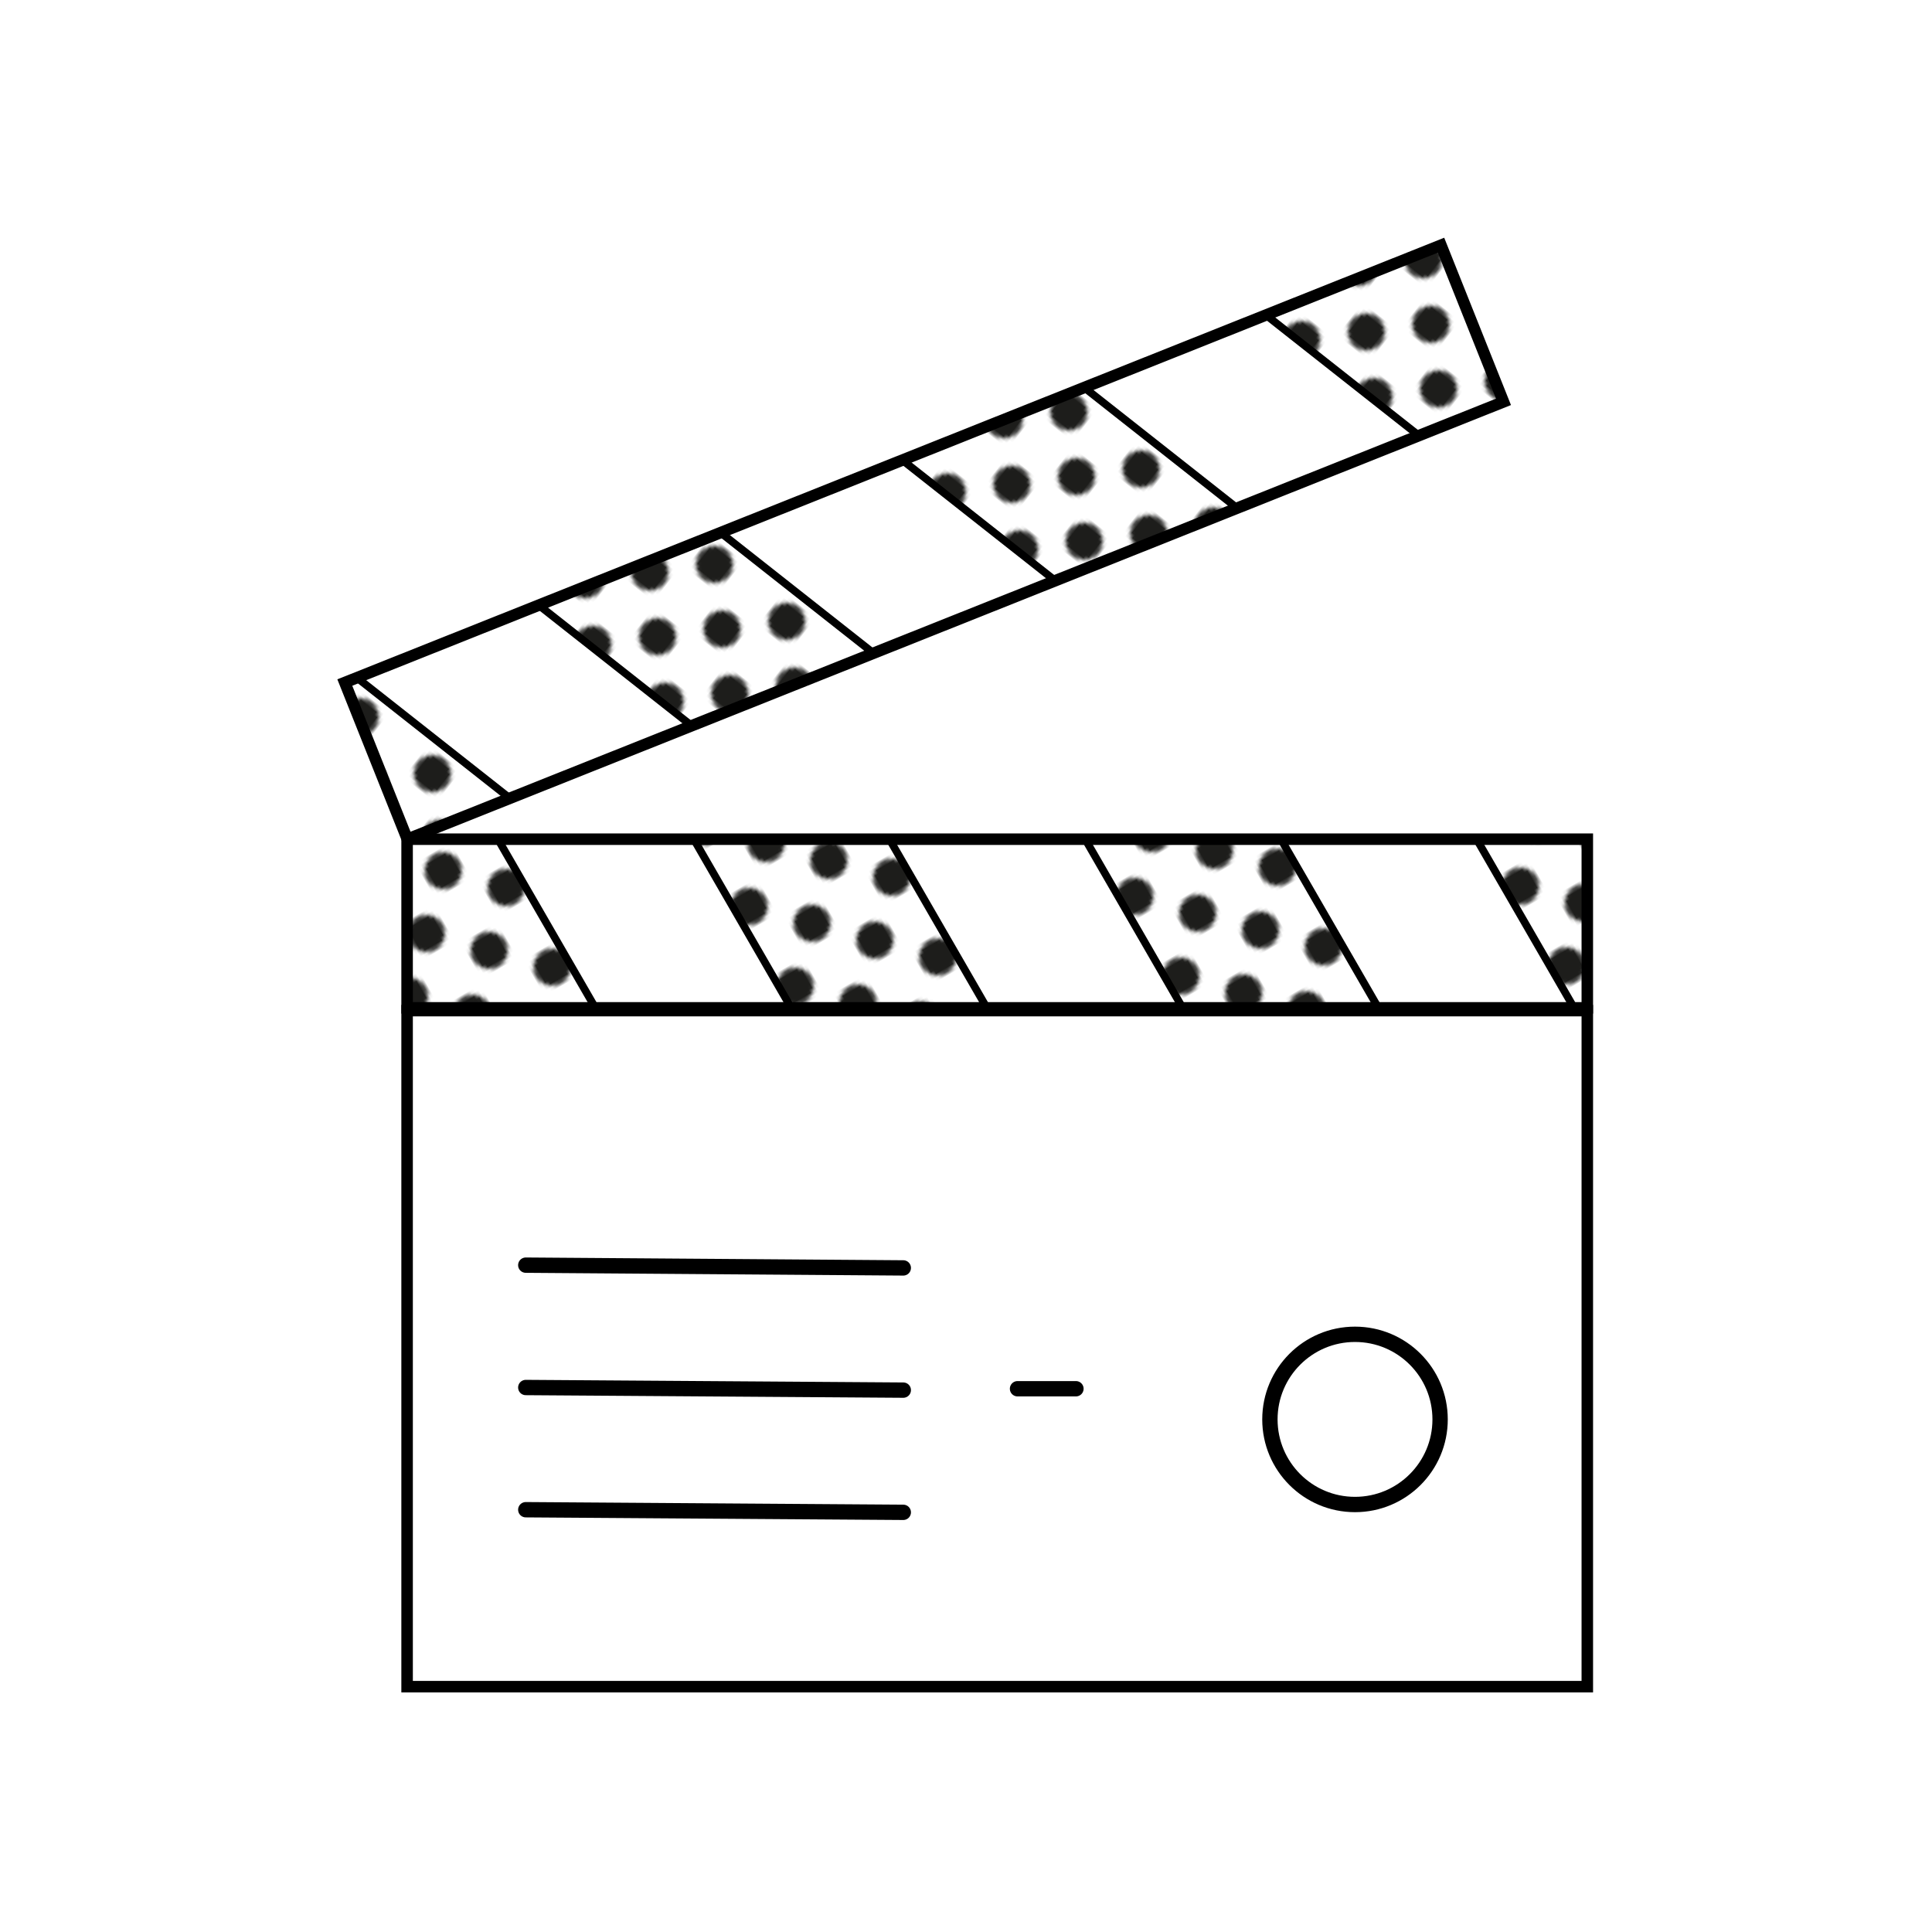 <svg xmlns="http://www.w3.org/2000/svg" xmlns:xlink="http://www.w3.org/1999/xlink" viewBox="0 0 126 126"><defs><style>.cls-1,.cls-13,.cls-14{fill:none;}.cls-2{fill:#1d1d1b;}.cls-3{clip-path:url(#clip-path);}.cls-10,.cls-11,.cls-12,.cls-13,.cls-14,.cls-4,.cls-5,.cls-6,.cls-7,.cls-9{stroke:#000;stroke-miterlimit:10;}.cls-10,.cls-11,.cls-12,.cls-4,.cls-5,.cls-6,.cls-7,.cls-9{stroke-width:0.5px;}.cls-4{fill:url(#_6_dpi_40_);}.cls-5{fill:url(#_6_dpi_40_3);}.cls-6{fill:url(#_6_dpi_40_5);}.cls-7{fill:url(#_6_dpi_40_7);}.cls-8{clip-path:url(#clip-path-2);}.cls-9{fill:url(#_6_dpi_40_9);}.cls-10{fill:url(#_6_dpi_40_11);}.cls-11{fill:url(#_6_dpi_40_13);}.cls-12{fill:url(#_6_dpi_40_15);}.cls-13{stroke-width:0.75px;}.cls-14{stroke-linecap:round;}</style><clipPath id="clip-path"><rect class="cls-1" x="21.78" y="29.87" width="76.97" height="11" transform="translate(129.33 45.89) rotate(158.25)"/></clipPath><pattern id="_6_dpi_40_" data-name="6 dpi 40%" width="48" height="48" patternTransform="translate(26.48 72.02) rotate(128.25) scale(0.25)" patternUnits="userSpaceOnUse" viewBox="0 0 48 48"><rect class="cls-1" width="48" height="48"/><path class="cls-2" d="M24,52.8A4.8,4.8,0,1,0,19.2,48,4.8,4.8,0,0,0,24,52.8Z"/><path class="cls-2" d="M48,52.8A4.8,4.8,0,1,0,43.2,48,4.8,4.8,0,0,0,48,52.8Z"/><path class="cls-2" d="M24,28.8A4.8,4.8,0,1,0,19.2,24,4.8,4.8,0,0,0,24,28.8Z"/><path class="cls-2" d="M48,28.8A4.8,4.8,0,1,0,43.2,24,4.8,4.8,0,0,0,48,28.8Z"/><path class="cls-2" d="M36,40.8A4.8,4.8,0,1,0,31.2,36,4.8,4.8,0,0,0,36,40.8Z"/><path class="cls-2" d="M12,40.8A4.8,4.8,0,1,0,7.2,36,4.8,4.8,0,0,0,12,40.8Z"/><path class="cls-2" d="M36,16.8A4.8,4.8,0,1,0,31.2,12,4.8,4.8,0,0,0,36,16.8Z"/><path class="cls-2" d="M12,16.8A4.8,4.8,0,1,0,7.2,12,4.8,4.8,0,0,0,12,16.8Z"/><path class="cls-2" d="M0,52.8A4.8,4.8,0,0,0,4.8,48,4.8,4.8,0,0,0,0,43.2a4.8,4.8,0,0,0,0,9.6Z"/><path class="cls-2" d="M0,28.8A4.8,4.8,0,0,0,4.8,24,4.8,4.8,0,0,0,0,19.2a4.8,4.8,0,0,0,0,9.6Z"/><path class="cls-2" d="M24,4.8A4.8,4.8,0,0,0,28.8,0a4.8,4.8,0,0,0-9.6,0A4.8,4.8,0,0,0,24,4.8Z"/><path class="cls-2" d="M48,4.8A4.8,4.8,0,0,0,52.8,0a4.8,4.8,0,0,0-9.6,0A4.8,4.8,0,0,0,48,4.8Z"/><path class="cls-2" d="M0,4.8A4.8,4.8,0,0,0,4.8,0,4.8,4.8,0,0,0,0-4.8,4.8,4.8,0,0,0-4.8,0,4.8,4.8,0,0,0,0,4.8Z"/></pattern><pattern id="_6_dpi_40_3" data-name="6 dpi 40%" width="48" height="48" patternTransform="translate(40.16 54.66) rotate(128.25) scale(0.25)" patternUnits="userSpaceOnUse" viewBox="0 0 48 48"><rect class="cls-1" width="48" height="48"/><path class="cls-2" d="M24,52.8A4.8,4.8,0,1,0,19.2,48,4.8,4.8,0,0,0,24,52.8Z"/><path class="cls-2" d="M48,52.8A4.8,4.8,0,1,0,43.2,48,4.8,4.8,0,0,0,48,52.8Z"/><path class="cls-2" d="M24,28.8A4.8,4.8,0,1,0,19.2,24,4.8,4.8,0,0,0,24,28.8Z"/><path class="cls-2" d="M48,28.8A4.8,4.8,0,1,0,43.2,24,4.8,4.8,0,0,0,48,28.8Z"/><path class="cls-2" d="M36,40.8A4.8,4.8,0,1,0,31.2,36,4.8,4.8,0,0,0,36,40.8Z"/><path class="cls-2" d="M12,40.8A4.8,4.8,0,1,0,7.2,36,4.8,4.8,0,0,0,12,40.8Z"/><path class="cls-2" d="M36,16.8A4.8,4.8,0,1,0,31.2,12,4.8,4.8,0,0,0,36,16.8Z"/><path class="cls-2" d="M12,16.8A4.8,4.8,0,1,0,7.2,12,4.8,4.8,0,0,0,12,16.8Z"/><path class="cls-2" d="M0,52.8A4.8,4.8,0,0,0,4.8,48,4.8,4.8,0,0,0,0,43.2a4.8,4.8,0,0,0,0,9.6Z"/><path class="cls-2" d="M0,28.8A4.8,4.8,0,0,0,4.8,24,4.8,4.8,0,0,0,0,19.2a4.8,4.8,0,0,0,0,9.6Z"/><path class="cls-2" d="M24,4.8A4.8,4.8,0,0,0,28.8,0a4.8,4.8,0,0,0-9.6,0A4.8,4.8,0,0,0,24,4.8Z"/><path class="cls-2" d="M48,4.8A4.8,4.8,0,0,0,52.8,0a4.8,4.8,0,0,0-9.6,0A4.8,4.8,0,0,0,48,4.8Z"/><path class="cls-2" d="M0,4.8A4.8,4.8,0,0,0,4.8,0,4.8,4.8,0,0,0,0-4.8,4.8,4.8,0,0,0-4.8,0,4.8,4.8,0,0,0,0,4.8Z"/></pattern><pattern id="_6_dpi_40_5" data-name="6 dpi 40%" width="48" height="48" patternTransform="translate(53.85 37.29) rotate(128.25) scale(0.25)" patternUnits="userSpaceOnUse" viewBox="0 0 48 48"><rect class="cls-1" width="48" height="48"/><path class="cls-2" d="M24,52.8A4.8,4.8,0,1,0,19.2,48,4.8,4.8,0,0,0,24,52.8Z"/><path class="cls-2" d="M48,52.8A4.8,4.8,0,1,0,43.2,48,4.8,4.8,0,0,0,48,52.8Z"/><path class="cls-2" d="M24,28.8A4.8,4.8,0,1,0,19.2,24,4.8,4.8,0,0,0,24,28.8Z"/><path class="cls-2" d="M48,28.8A4.8,4.8,0,1,0,43.2,24,4.8,4.8,0,0,0,48,28.8Z"/><path class="cls-2" d="M36,40.8A4.8,4.8,0,1,0,31.2,36,4.8,4.8,0,0,0,36,40.8Z"/><path class="cls-2" d="M12,40.8A4.8,4.8,0,1,0,7.2,36,4.8,4.8,0,0,0,12,40.8Z"/><path class="cls-2" d="M36,16.8A4.8,4.8,0,1,0,31.2,12,4.8,4.8,0,0,0,36,16.8Z"/><path class="cls-2" d="M12,16.8A4.8,4.8,0,1,0,7.2,12,4.8,4.8,0,0,0,12,16.8Z"/><path class="cls-2" d="M0,52.8A4.8,4.8,0,0,0,4.8,48,4.8,4.8,0,0,0,0,43.2a4.8,4.8,0,0,0,0,9.6Z"/><path class="cls-2" d="M0,28.8A4.8,4.8,0,0,0,4.8,24,4.8,4.8,0,0,0,0,19.2a4.8,4.8,0,0,0,0,9.6Z"/><path class="cls-2" d="M24,4.8A4.8,4.8,0,0,0,28.8,0a4.8,4.8,0,0,0-9.6,0A4.8,4.8,0,0,0,24,4.8Z"/><path class="cls-2" d="M48,4.8A4.8,4.8,0,0,0,52.8,0a4.8,4.8,0,0,0-9.6,0A4.8,4.8,0,0,0,48,4.8Z"/><path class="cls-2" d="M0,4.8A4.8,4.8,0,0,0,4.8,0,4.8,4.8,0,0,0,0-4.8,4.8,4.8,0,0,0-4.8,0,4.8,4.8,0,0,0,0,4.8Z"/></pattern><pattern id="_6_dpi_40_7" data-name="6 dpi 40%" width="48" height="48" patternTransform="translate(67.54 19.93) rotate(128.25) scale(0.25)" patternUnits="userSpaceOnUse" viewBox="0 0 48 48"><rect class="cls-1" width="48" height="48"/><path class="cls-2" d="M24,52.8A4.8,4.8,0,1,0,19.2,48,4.8,4.8,0,0,0,24,52.8Z"/><path class="cls-2" d="M48,52.8A4.8,4.8,0,1,0,43.2,48,4.8,4.8,0,0,0,48,52.8Z"/><path class="cls-2" d="M24,28.8A4.8,4.8,0,1,0,19.2,24,4.8,4.8,0,0,0,24,28.8Z"/><path class="cls-2" d="M48,28.8A4.8,4.8,0,1,0,43.2,24,4.8,4.8,0,0,0,48,28.8Z"/><path class="cls-2" d="M36,40.8A4.8,4.8,0,1,0,31.2,36,4.8,4.8,0,0,0,36,40.8Z"/><path class="cls-2" d="M12,40.8A4.8,4.8,0,1,0,7.2,36,4.8,4.8,0,0,0,12,40.8Z"/><path class="cls-2" d="M36,16.8A4.8,4.8,0,1,0,31.2,12,4.8,4.8,0,0,0,36,16.8Z"/><path class="cls-2" d="M12,16.8A4.8,4.8,0,1,0,7.2,12,4.8,4.8,0,0,0,12,16.8Z"/><path class="cls-2" d="M0,52.8A4.8,4.8,0,0,0,4.8,48,4.8,4.8,0,0,0,0,43.2a4.8,4.8,0,0,0,0,9.6Z"/><path class="cls-2" d="M0,28.8A4.8,4.8,0,0,0,4.8,24,4.8,4.8,0,0,0,0,19.2a4.8,4.8,0,0,0,0,9.6Z"/><path class="cls-2" d="M24,4.8A4.8,4.8,0,0,0,28.8,0a4.8,4.8,0,0,0-9.6,0A4.8,4.8,0,0,0,24,4.8Z"/><path class="cls-2" d="M48,4.8A4.8,4.8,0,0,0,52.8,0a4.8,4.8,0,0,0-9.6,0A4.8,4.8,0,0,0,48,4.8Z"/><path class="cls-2" d="M0,4.8A4.8,4.8,0,0,0,4.8,0,4.8,4.8,0,0,0,0-4.8,4.8,4.8,0,0,0-4.8,0,4.8,4.8,0,0,0,0,4.8Z"/></pattern><clipPath id="clip-path-2"><rect class="cls-1" x="26.55" y="54.73" width="76.97" height="11"/></clipPath><pattern id="_6_dpi_40_9" data-name="6 dpi 40%" width="48" height="48" patternTransform="translate(39.67 -15.25) rotate(-30) scale(0.25)" patternUnits="userSpaceOnUse" viewBox="0 0 48 48"><rect class="cls-1" width="48" height="48"/><path class="cls-2" d="M24,52.8A4.8,4.8,0,1,0,19.2,48,4.8,4.8,0,0,0,24,52.8Z"/><path class="cls-2" d="M48,52.8A4.8,4.8,0,1,0,43.2,48,4.8,4.8,0,0,0,48,52.8Z"/><path class="cls-2" d="M24,28.8A4.8,4.8,0,1,0,19.2,24,4.8,4.8,0,0,0,24,28.8Z"/><path class="cls-2" d="M48,28.8A4.8,4.8,0,1,0,43.2,24,4.8,4.8,0,0,0,48,28.8Z"/><path class="cls-2" d="M36,40.8A4.8,4.8,0,1,0,31.2,36,4.8,4.8,0,0,0,36,40.8Z"/><path class="cls-2" d="M12,40.8A4.8,4.8,0,1,0,7.2,36,4.8,4.8,0,0,0,12,40.8Z"/><path class="cls-2" d="M36,16.8A4.8,4.8,0,1,0,31.2,12,4.8,4.8,0,0,0,36,16.8Z"/><path class="cls-2" d="M12,16.8A4.8,4.8,0,1,0,7.2,12,4.8,4.8,0,0,0,12,16.8Z"/><path class="cls-2" d="M0,52.8A4.8,4.8,0,0,0,4.8,48,4.8,4.8,0,0,0,0,43.2a4.8,4.8,0,0,0,0,9.6Z"/><path class="cls-2" d="M0,28.8A4.8,4.8,0,0,0,4.8,24,4.8,4.8,0,0,0,0,19.2a4.8,4.8,0,0,0,0,9.6Z"/><path class="cls-2" d="M24,4.8A4.8,4.8,0,0,0,28.8,0a4.8,4.8,0,0,0-9.6,0A4.8,4.8,0,0,0,24,4.8Z"/><path class="cls-2" d="M48,4.8A4.8,4.8,0,0,0,52.8,0a4.8,4.8,0,0,0-9.6,0A4.8,4.8,0,0,0,48,4.8Z"/><path class="cls-2" d="M0,4.8A4.8,4.8,0,0,0,4.8,0,4.8,4.8,0,0,0,0-4.8,4.8,4.8,0,0,0-4.8,0,4.8,4.8,0,0,0,0,4.8Z"/></pattern><pattern id="_6_dpi_40_11" data-name="6 dpi 40%" width="48" height="48" patternTransform="translate(20.52 -4.19) rotate(-30) scale(0.25)" patternUnits="userSpaceOnUse" viewBox="0 0 48 48"><rect class="cls-1" width="48" height="48"/><path class="cls-2" d="M24,52.8A4.8,4.8,0,1,0,19.2,48,4.8,4.8,0,0,0,24,52.8Z"/><path class="cls-2" d="M48,52.8A4.8,4.8,0,1,0,43.2,48,4.8,4.8,0,0,0,48,52.8Z"/><path class="cls-2" d="M24,28.8A4.8,4.8,0,1,0,19.2,24,4.8,4.8,0,0,0,24,28.8Z"/><path class="cls-2" d="M48,28.8A4.8,4.8,0,1,0,43.2,24,4.8,4.8,0,0,0,48,28.8Z"/><path class="cls-2" d="M36,40.8A4.8,4.8,0,1,0,31.2,36,4.8,4.8,0,0,0,36,40.8Z"/><path class="cls-2" d="M12,40.8A4.8,4.8,0,1,0,7.2,36,4.8,4.8,0,0,0,12,40.8Z"/><path class="cls-2" d="M36,16.8A4.8,4.8,0,1,0,31.2,12,4.8,4.8,0,0,0,36,16.8Z"/><path class="cls-2" d="M12,16.8A4.8,4.8,0,1,0,7.2,12,4.8,4.8,0,0,0,12,16.8Z"/><path class="cls-2" d="M0,52.8A4.8,4.8,0,0,0,4.8,48,4.8,4.8,0,0,0,0,43.2a4.8,4.8,0,0,0,0,9.6Z"/><path class="cls-2" d="M0,28.8A4.8,4.8,0,0,0,4.8,24,4.8,4.8,0,0,0,0,19.2a4.8,4.8,0,0,0,0,9.6Z"/><path class="cls-2" d="M24,4.8A4.8,4.8,0,0,0,28.8,0a4.8,4.8,0,0,0-9.6,0A4.8,4.8,0,0,0,24,4.8Z"/><path class="cls-2" d="M48,4.8A4.8,4.8,0,0,0,52.8,0a4.8,4.8,0,0,0-9.6,0A4.8,4.8,0,0,0,48,4.8Z"/><path class="cls-2" d="M0,4.8A4.8,4.8,0,0,0,4.8,0,4.8,4.8,0,0,0,0-4.8,4.8,4.8,0,0,0-4.8,0,4.8,4.8,0,0,0,0,4.8Z"/></pattern><pattern id="_6_dpi_40_13" data-name="6 dpi 40%" width="48" height="48" patternTransform="translate(1.37 6.86) rotate(-30) scale(0.25)" patternUnits="userSpaceOnUse" viewBox="0 0 48 48"><rect class="cls-1" width="48" height="48"/><path class="cls-2" d="M24,52.8A4.8,4.8,0,1,0,19.2,48,4.8,4.8,0,0,0,24,52.8Z"/><path class="cls-2" d="M48,52.8A4.8,4.8,0,1,0,43.2,48,4.8,4.8,0,0,0,48,52.8Z"/><path class="cls-2" d="M24,28.8A4.8,4.8,0,1,0,19.2,24,4.8,4.8,0,0,0,24,28.8Z"/><path class="cls-2" d="M48,28.8A4.8,4.8,0,1,0,43.2,24,4.8,4.8,0,0,0,48,28.8Z"/><path class="cls-2" d="M36,40.8A4.8,4.8,0,1,0,31.2,36,4.8,4.8,0,0,0,36,40.8Z"/><path class="cls-2" d="M12,40.8A4.8,4.8,0,1,0,7.2,36,4.8,4.8,0,0,0,12,40.8Z"/><path class="cls-2" d="M36,16.8A4.8,4.8,0,1,0,31.2,12,4.8,4.8,0,0,0,36,16.8Z"/><path class="cls-2" d="M12,16.8A4.8,4.8,0,1,0,7.2,12,4.8,4.8,0,0,0,12,16.8Z"/><path class="cls-2" d="M0,52.8A4.8,4.8,0,0,0,4.8,48,4.8,4.8,0,0,0,0,43.2a4.8,4.8,0,0,0,0,9.6Z"/><path class="cls-2" d="M0,28.8A4.8,4.8,0,0,0,4.8,24,4.8,4.8,0,0,0,0,19.2a4.8,4.8,0,0,0,0,9.6Z"/><path class="cls-2" d="M24,4.8A4.8,4.8,0,0,0,28.8,0a4.8,4.8,0,0,0-9.6,0A4.8,4.8,0,0,0,24,4.8Z"/><path class="cls-2" d="M48,4.8A4.8,4.8,0,0,0,52.8,0a4.8,4.8,0,0,0-9.6,0A4.8,4.8,0,0,0,48,4.8Z"/><path class="cls-2" d="M0,4.8A4.8,4.8,0,0,0,4.8,0,4.8,4.8,0,0,0,0-4.8,4.8,4.8,0,0,0-4.8,0,4.8,4.8,0,0,0,0,4.8Z"/></pattern><pattern id="_6_dpi_40_15" data-name="6 dpi 40%" width="48" height="48" patternTransform="translate(-17.78 17.92) rotate(-30) scale(0.25)" patternUnits="userSpaceOnUse" viewBox="0 0 48 48"><rect class="cls-1" width="48" height="48"/><path class="cls-2" d="M24,52.8A4.8,4.8,0,1,0,19.2,48,4.8,4.8,0,0,0,24,52.8Z"/><path class="cls-2" d="M48,52.8A4.8,4.8,0,1,0,43.2,48,4.8,4.8,0,0,0,48,52.8Z"/><path class="cls-2" d="M24,28.8A4.8,4.8,0,1,0,19.2,24,4.8,4.8,0,0,0,24,28.8Z"/><path class="cls-2" d="M48,28.8A4.8,4.8,0,1,0,43.2,24,4.8,4.8,0,0,0,48,28.8Z"/><path class="cls-2" d="M36,40.8A4.8,4.8,0,1,0,31.2,36,4.8,4.8,0,0,0,36,40.8Z"/><path class="cls-2" d="M12,40.8A4.8,4.8,0,1,0,7.2,36,4.8,4.8,0,0,0,12,40.8Z"/><path class="cls-2" d="M36,16.8A4.8,4.8,0,1,0,31.2,12,4.8,4.8,0,0,0,36,16.8Z"/><path class="cls-2" d="M12,16.8A4.8,4.8,0,1,0,7.2,12,4.8,4.8,0,0,0,12,16.8Z"/><path class="cls-2" d="M0,52.8A4.8,4.8,0,0,0,4.8,48,4.8,4.8,0,0,0,0,43.2a4.8,4.8,0,0,0,0,9.6Z"/><path class="cls-2" d="M0,28.8A4.8,4.8,0,0,0,4.8,24,4.8,4.8,0,0,0,0,19.2a4.8,4.8,0,0,0,0,9.6Z"/><path class="cls-2" d="M24,4.8A4.8,4.8,0,0,0,28.8,0a4.8,4.8,0,0,0-9.6,0A4.8,4.8,0,0,0,24,4.8Z"/><path class="cls-2" d="M48,4.8A4.8,4.8,0,0,0,52.8,0a4.8,4.8,0,0,0-9.6,0A4.8,4.8,0,0,0,48,4.8Z"/><path class="cls-2" d="M0,4.8A4.8,4.8,0,0,0,4.8,0,4.8,4.8,0,0,0,0-4.8,4.8,4.8,0,0,0-4.8,0,4.8,4.8,0,0,0,0,4.8Z"/></pattern></defs><title>Cinema Social</title><g id="Cinema"><g class="cls-3"><rect class="cls-1" x="12.75" y="-1.62" width="88.44" height="88.44" transform="translate(125.69 24.23) rotate(128.25)"/><polygon class="cls-4" points="71.16 96.02 78.01 87.34 8.55 32.59 1.71 41.27 71.16 96.02"/><polygon class="cls-5" points="84.85 78.66 91.7 69.98 22.24 15.22 15.39 23.9 84.85 78.66"/><polygon class="cls-6" points="98.54 61.3 105.39 52.61 35.93 -2.14 29.08 6.54 98.54 61.3"/><polygon class="cls-7" points="112.23 43.93 119.07 35.25 49.62 -19.51 42.77 -10.82 112.23 43.93"/></g><g class="cls-8"><rect class="cls-1" x="26.55" y="10.51" width="88.44" height="88.44" transform="translate(-17.88 42.72) rotate(-30)"/><polygon class="cls-9" points="77.39 -0.15 67.81 5.38 112.03 81.97 121.61 76.45 77.39 -0.15"/><polygon class="cls-10" points="58.24 10.91 48.66 16.43 92.89 93.03 102.46 87.5 58.24 10.91"/><polygon class="cls-11" points="39.09 21.96 29.52 27.49 73.74 104.08 83.31 98.56 39.09 21.96"/><polygon class="cls-12" points="19.94 33.02 10.37 38.55 54.59 115.14 64.16 109.61 19.94 33.02"/></g><rect class="cls-13" x="26.55" y="54.73" width="76.97" height="11"/><line class="cls-14" x1="34.29" y1="82.51" x2="58.91" y2="82.69"/><line class="cls-14" x1="34.29" y1="90.49" x2="58.91" y2="90.66"/><line class="cls-14" x1="34.29" y1="98.46" x2="58.91" y2="98.63"/><line class="cls-14" x1="66.36" y1="90.57" x2="70.17" y2="90.57"/><circle class="cls-14" cx="88.37" cy="92.57" r="5.55"/><rect class="cls-13" x="26.55" y="65.91" width="76.97" height="44.09"/><rect class="cls-13" x="21.78" y="29.87" width="76.97" height="11" transform="translate(-8.81 24.84) rotate(-21.75)"/></g></svg>